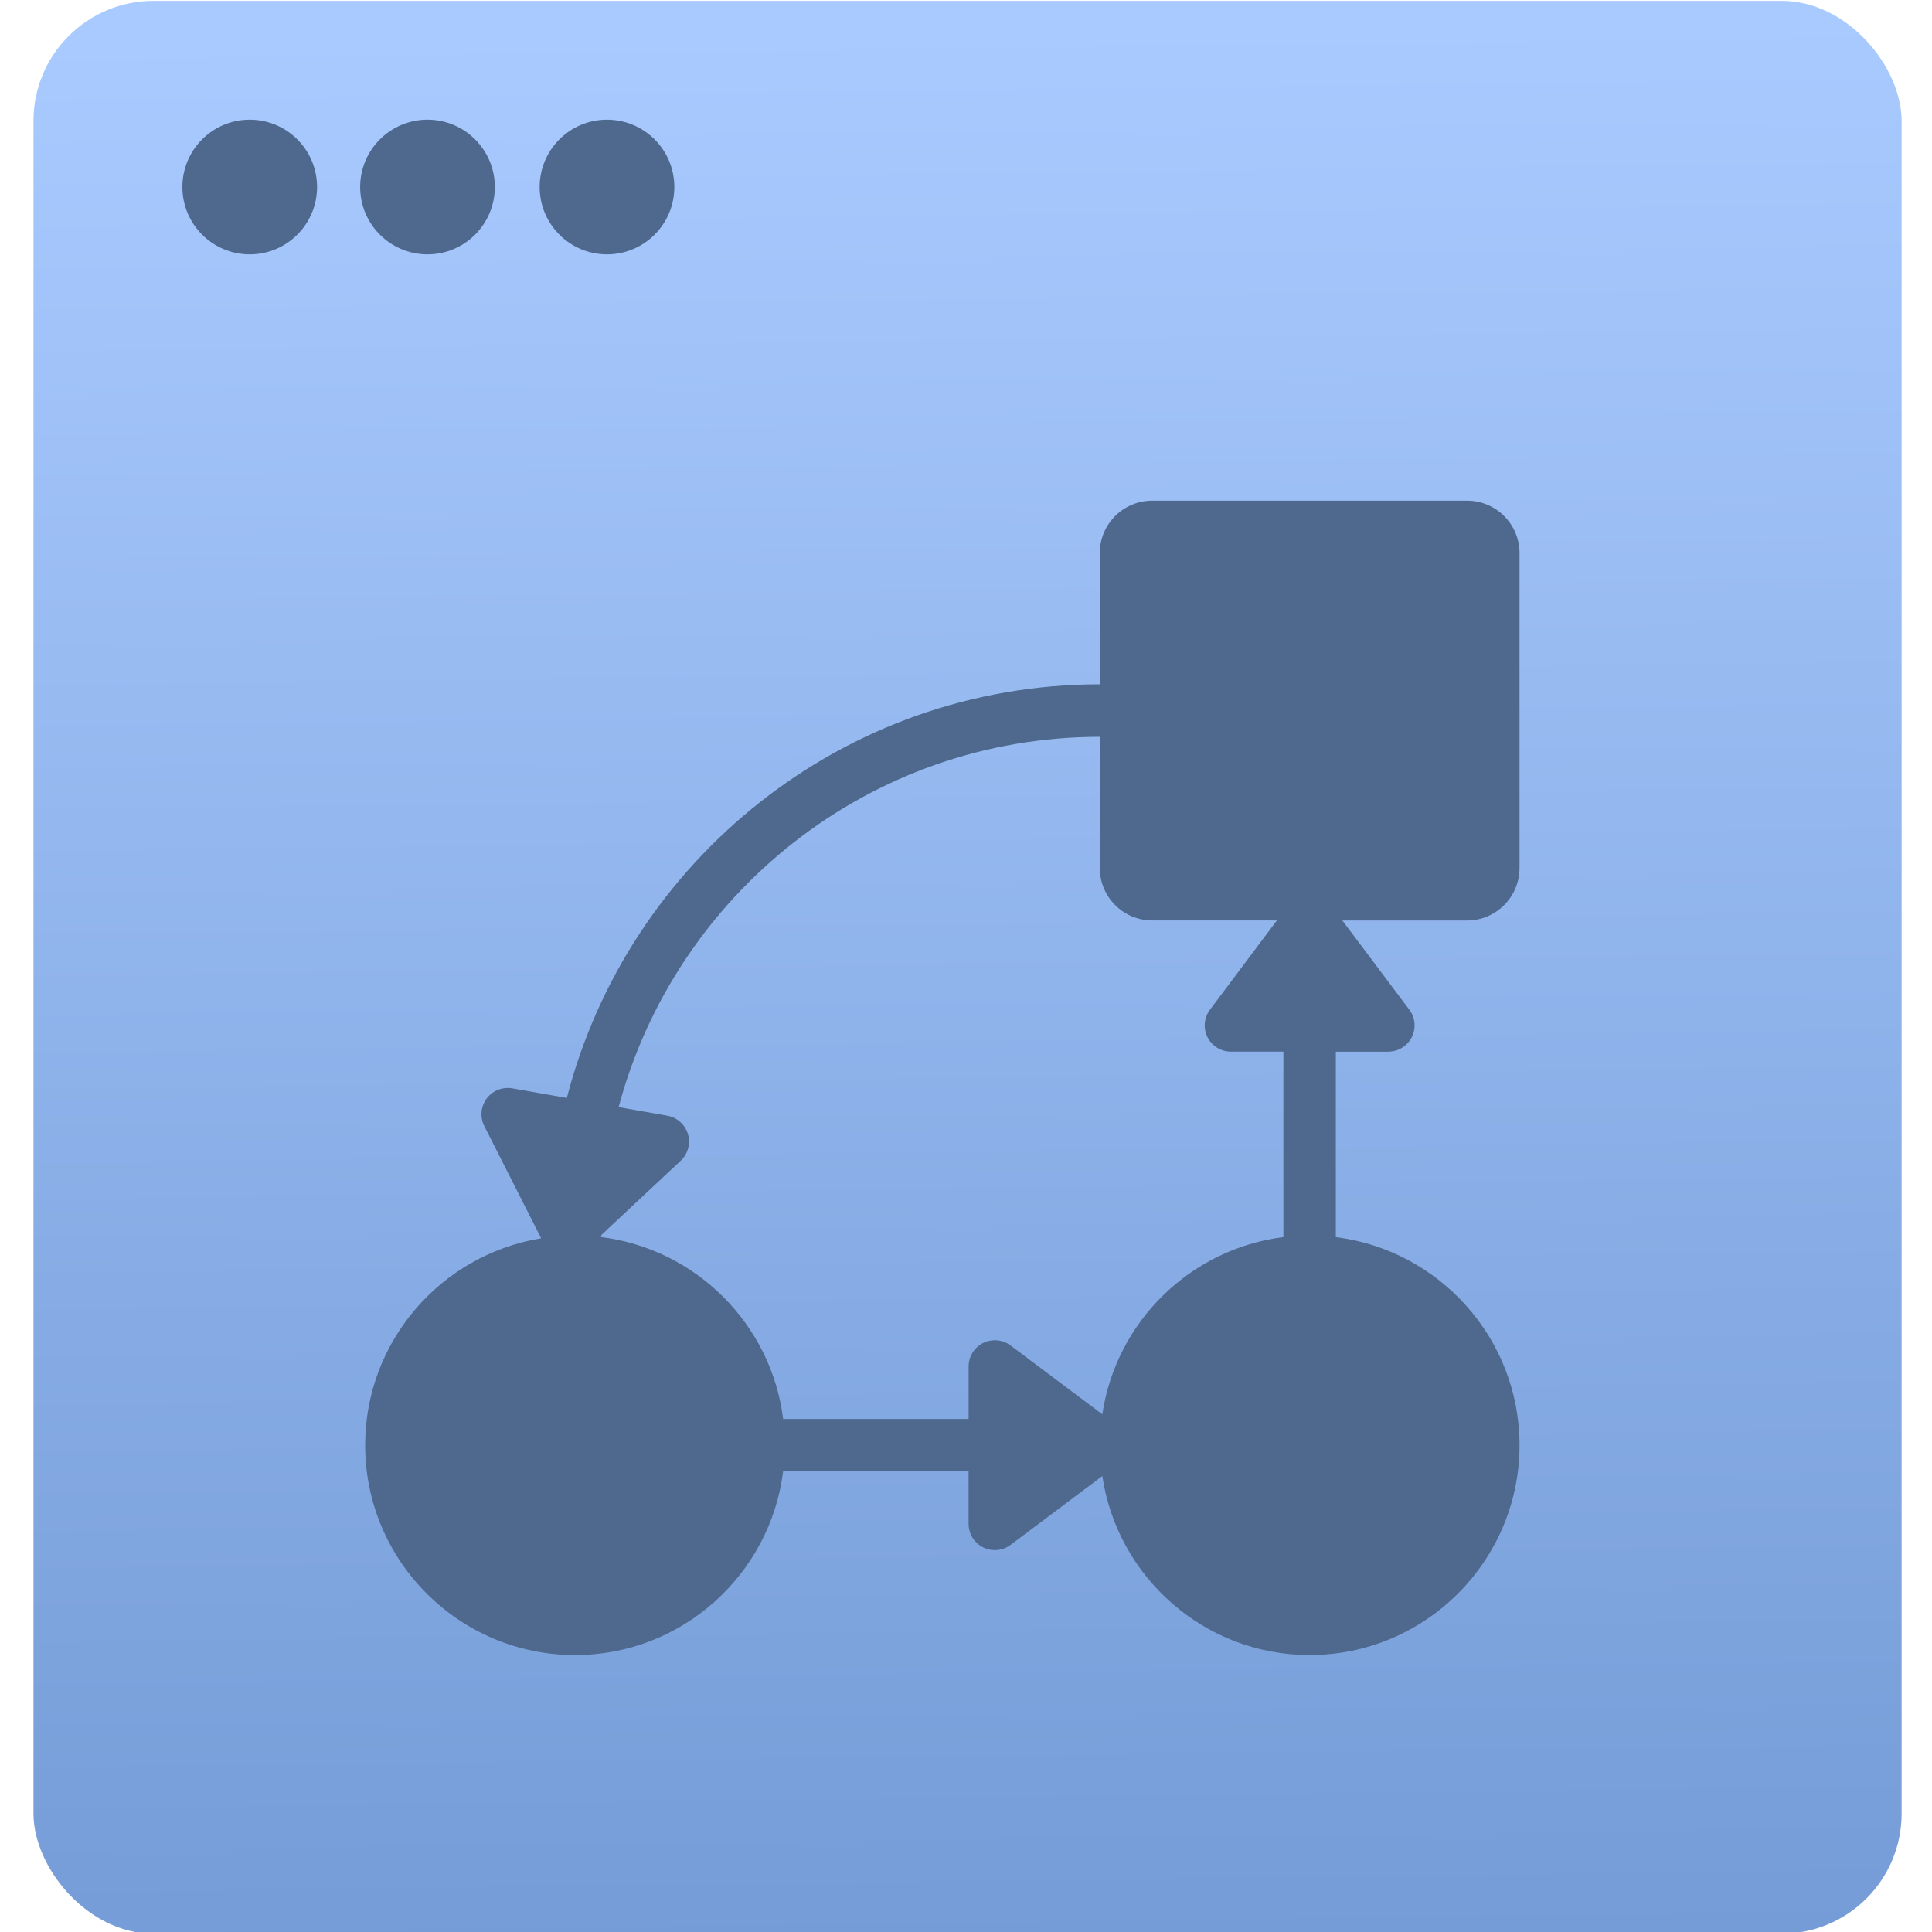 <svg xmlns="http://www.w3.org/2000/svg" viewBox="0 0 48 48"><defs><linearGradient id="0" x1="-123.97" y1="73.5" x2="-125.19" y2="-26.05" gradientUnits="userSpaceOnUse"><stop stop-color="#759cd7"/><stop offset="1" stop-color="#a9caff"/></linearGradient></defs><g transform="matrix(.478 0 0 .478-76.05-55.02)"><g transform="translate(336.11 142.57)" fill-rule="evenodd"><rect width="97.1" height="100.46" x="-175.27" y="-27.421" fill="url(#0)" rx="6.241"/><g fill="#4e688e"><circle cx="-164.03" cy="-17.745" r="3.5"/><circle cx="-154.79" cy="-17.745" r="3.5"/><circle cx="-145.46" cy="-17.745" r="3.5"/></g></g><path d="m238.08 160.22v-16.365c0-1.506-1.222-2.727-2.728-2.727h-16.362c-1.508 0-2.728 1.222-2.728 2.727v6.818c-13.323 0-24.516 9.157-27.7 21.499l-2.835-.499c-.509-.088-1.025.116-1.333.531-.306.415-.355.969-.121 1.43l2.954 5.833c-5.178.844-9.147 5.337-9.147 10.753 0 6.02 4.894 10.909 10.91 10.909 5.553 0 10.139-4.174 10.814-9.545h9.64v2.727c0 .517.292.988.754 1.22.462.23 1.015.181 1.43-.13l4.767-3.577c.779 5.254 5.308 9.304 10.774 9.304 6.02 0 10.911-4.892 10.911-10.907 0-5.553-4.174-10.14-9.548-10.814v-9.641h2.729c.514 0 .988-.292 1.218-.753.232-.461.184-1.015-.128-1.429l-3.479-4.635h6.475c1.51 0 2.732-1.223 2.732-2.728m-16.219 8.791c.232.462.703.753 1.219.753h2.728v9.64c-4.843.61-8.699 4.4-9.412 9.211l-4.769-3.578c-.412-.309-.965-.357-1.427-.129-.461.234-.754.703-.754 1.22v2.727h-9.64c-.618-4.93-4.536-8.843-9.47-9.453.004-.031.019-.058.019-.091v-.014l4.127-3.864c.377-.352.521-.889.375-1.384-.149-.497-.562-.865-1.071-.955l-2.531-.447c2.952-11.06 13.03-19.246 25.01-19.246v6.818c0 1.506 1.22 2.727 2.728 2.727h6.476l-3.477 4.637c-.311.414-.361.966-.129 1.429" fill="#4e688e"/></g></svg>